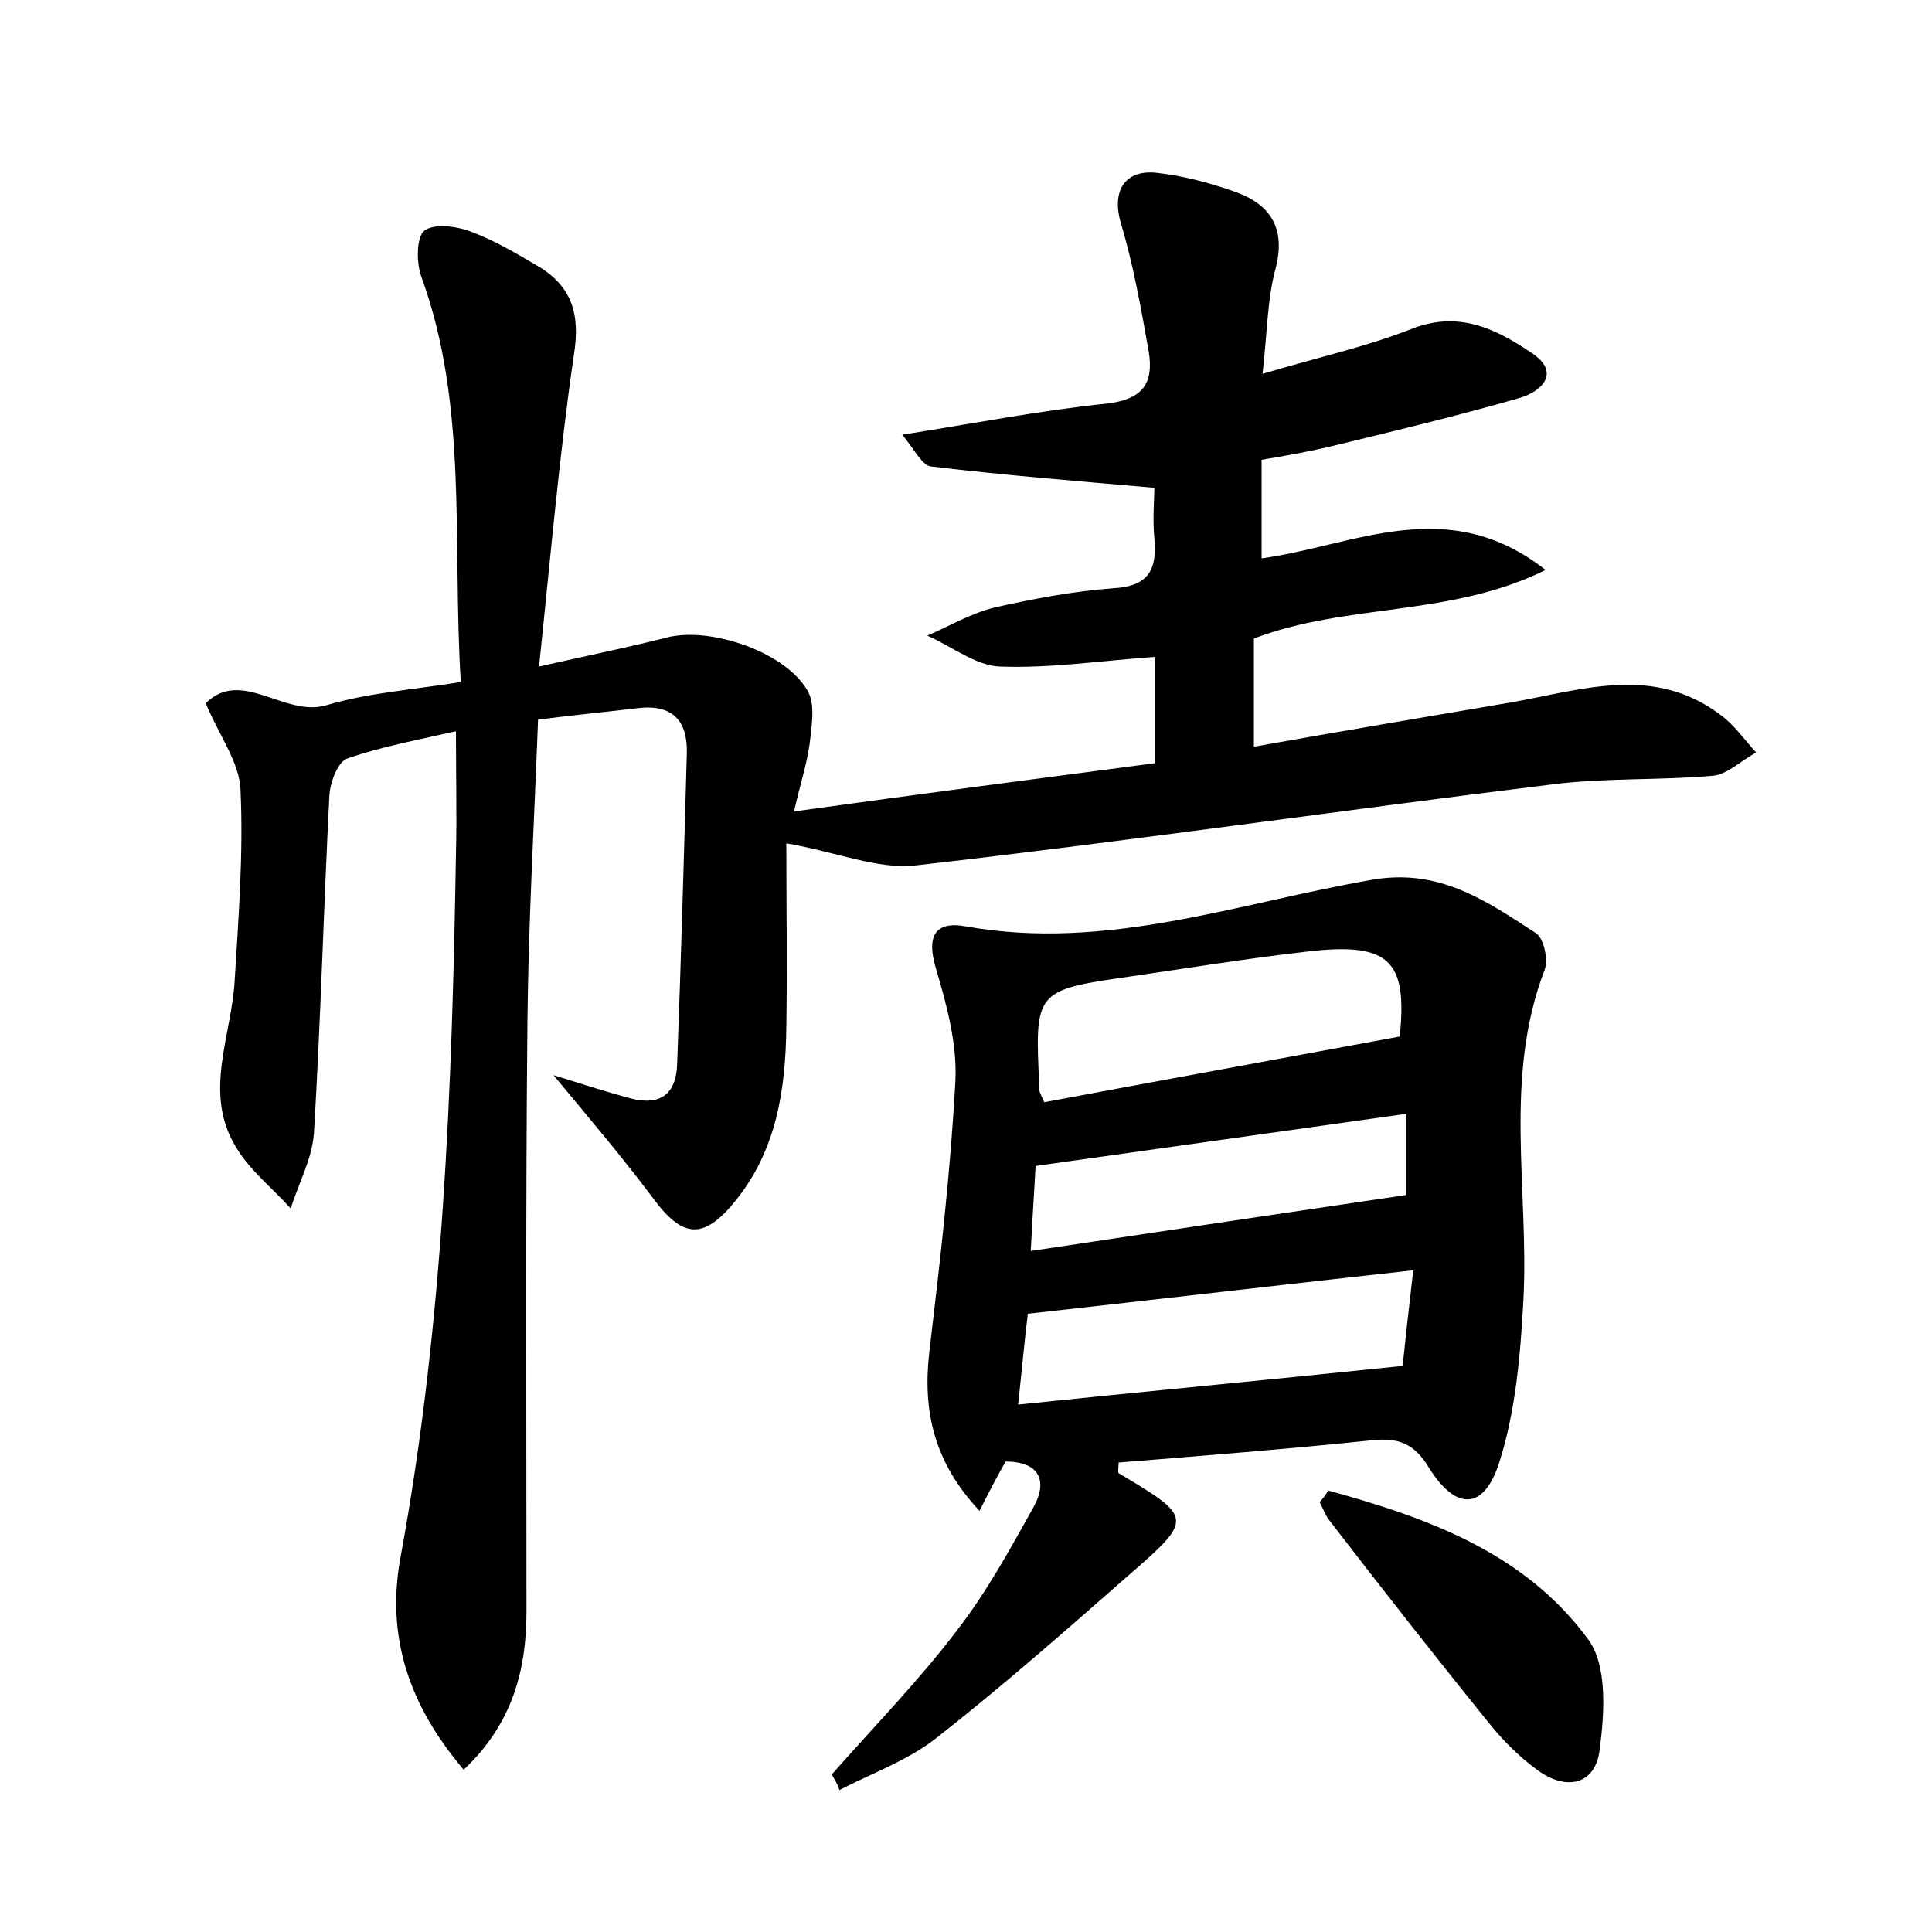 <?xml version="1.0" encoding="utf-8"?>
<!-- Generator: Adobe Illustrator 22.0.0, SVG Export Plug-In . SVG Version: 6.00 Build 0)  -->
<svg version="1.1" id="图层_1" xmlns="http://www.w3.org/2000/svg" xmlns:xlink="http://www.w3.org/1999/xlink" x="0px" y="0px"
	 viewBox="0 0 200 200" style="enable-background:new 0 0 200 200;" xml:space="preserve">
<style type="text/css">
	.st1{fill:#010000;}
	.st4{fill:#fbfafc;}
</style>
<g>
	
	<path d="M93.4,45c7.6-1.2,14.3-2.5,21-3.2c3.8-0.4,5.1-2,4.5-5.5c-0.8-4.5-1.6-9-2.9-13.3c-0.9-3.2,0.4-5.5,3.8-5.1
		c2.7,0.3,5.3,1,7.9,1.9c3.8,1.3,5.5,3.8,4.3,8.2c-0.8,3-0.8,6.2-1.3,10.7c5.7-1.7,10.7-2.8,15.3-4.6c4.9-2,8.8-0.1,12.5,2.4
		c3.1,2,1.2,4-1.2,4.7c-6.6,1.9-13.3,3.5-19.9,5.1c-2.2,0.5-4.4,0.9-6.8,1.3c0,3.4,0,6.7,0,10.2c9.6-1.3,19.2-6.8,29.4,1.2
		c-9.9,4.9-20.5,3.4-30.2,7.1c0,3.4,0,7,0,11.2c9-1.6,17.9-3.1,26.7-4.6c7.3-1.3,14.7-3.9,21.6,1.3c1.4,1,2.5,2.6,3.7,3.9
		c-1.5,0.8-2.9,2.2-4.4,2.4c-5.6,0.5-11.2,0.2-16.7,0.9c-22,2.7-44,5.9-66,8.4c-3.9,0.4-8.1-1.4-13.3-2.3c0,6,0.1,12.6,0,19.2
		c-0.1,6.3-1,12.4-5.1,17.6c-3.4,4.3-5.6,4.2-8.8-0.2c-3-4-6.3-7.9-10.2-12.6c3.2,1,5.4,1.7,7.6,2.3c3,0.9,5.1,0.1,5.2-3.5
		c0.4-10.7,0.7-21.4,1-32.1c0.1-3.4-1.5-5.1-5-4.7c-3.3,0.4-6.6,0.7-10.4,1.2c-0.4,10.6-1,20.9-1.1,31.3c-0.2,20.3-0.1,40.7-0.1,61
		c0,6-1.4,11.6-6.5,16.4c-5.7-6.7-8.1-13.9-6.5-22.2c4.4-24,5.3-48.3,5.7-72.6c0.1-4,0-7.9,0-12.7c-4,0.9-7.7,1.6-11.2,2.8
		c-1,0.3-1.8,2.4-1.9,3.8c-0.6,11.7-0.9,23.3-1.6,35c-0.2,2.7-1.6,5.2-2.4,7.8c-1.9-2.1-4.3-4-5.7-6.4c-3.4-5.6-0.4-11.5-0.1-17.3
		c0.4-6.5,0.9-13.1,0.6-19.6c-0.1-2.9-2.2-5.6-3.6-9c3.7-3.7,8.2,1.5,12.5,0.2c4.4-1.3,9-1.6,13.9-2.4C46.8,56,48.5,42,43.6,28.6
		c-0.5-1.4-0.5-4,0.3-4.7c1-0.8,3.4-0.5,4.9,0.1c2.4,0.9,4.6,2.2,6.8,3.5c3.6,2.1,4.5,5,3.8,9.3C57.9,47.1,57,57.6,55.8,69
		c5.3-1.2,9.3-2,13.2-3c4.6-1.2,12.6,1.6,14.7,5.7c0.7,1.4,0.3,3.6,0.1,5.4c-0.3,2.1-1,4.2-1.6,6.9c13-1.8,25.2-3.4,37.4-5
		c0-3.8,0-7.4,0-11c-5.7,0.4-10.9,1.2-16.1,1c-2.5-0.1-5-2.1-7.5-3.2c2.3-1,4.5-2.3,6.9-2.9c4-0.9,8.2-1.7,12.3-2
		c3.7-0.2,4.6-1.9,4.3-5.2c-0.2-2,0-4.1,0-5.2c-8-0.7-15.5-1.3-23-2.2C95.5,48.3,94.8,46.7,93.4,45z"/>
	<path d="M86.1,183.7c4.4-5,9.1-9.8,13.1-15.1c3-3.9,5.4-8.3,7.8-12.6c1.4-2.5,0.8-4.7-2.9-4.7c-0.8,1.4-1.6,2.9-2.7,5.1
		c-4.7-5-5.9-10.3-5.2-16.4c1.1-9.3,2.2-18.7,2.7-28.1c0.2-3.8-0.9-7.9-2-11.6c-1-3.3-0.2-5,3.1-4.4c14.5,2.6,28.1-2.4,41.9-4.8
		c7.1-1.3,12,2.2,17.1,5.5c0.8,0.5,1.3,2.7,0.9,3.8c-4.3,11.2-1.6,22.8-2.2,34.2c-0.3,5.6-0.8,11.5-2.5,16.8c-1.6,5-4.5,5-7.3,0.5
		c-1.5-2.5-3.2-3.1-5.9-2.8c-8.7,0.9-17.5,1.6-26.2,2.3c0,0.5-0.1,1,0,1.1c7.7,4.6,7.8,4.7,1,10.6c-6.6,5.8-13.2,11.6-20.1,17
		c-2.9,2.2-6.5,3.5-9.8,5.2C86.7,184.7,86.4,184.2,86.1,183.7z M108.1,114.1c12.3-2.3,24.4-4.5,36.8-6.8c0.8-7.8-1-9.8-9.5-8.8
		c-6.2,0.7-12.3,1.7-18.5,2.6c-9.8,1.4-9.8,1.5-9.3,11.5C107.5,112.9,107.7,113.2,108.1,114.1z M146.3,131.5
		c-13.6,1.5-26.4,3-39.9,4.5c-0.3,2.4-0.6,5.6-1,9.4c13.5-1.4,26.4-2.6,39.8-4C145.4,139.4,145.8,135.8,146.3,131.5z M106.7,129.5
		c13.3-2,26-3.9,38.9-5.8c0-1.9,0-4.9,0-8.4c-12.9,1.8-25.5,3.6-38.4,5.4C107.1,122.8,106.9,125.6,106.7,129.5z"/>
	<path d="M137.5,154.3c10.2,2.8,20.3,6.4,26.9,15.4c2,2.7,1.7,7.6,1.2,11.4c-0.4,3.6-3.4,4.4-6.5,2.1c-1.9-1.4-3.6-3.1-5.1-5
		c-5.5-6.8-10.9-13.7-16.3-20.7c-0.5-0.6-0.7-1.3-1.1-2C136.9,155.2,137.2,154.8,137.5,154.3z"/>
	
	
	
</g>
</svg>
